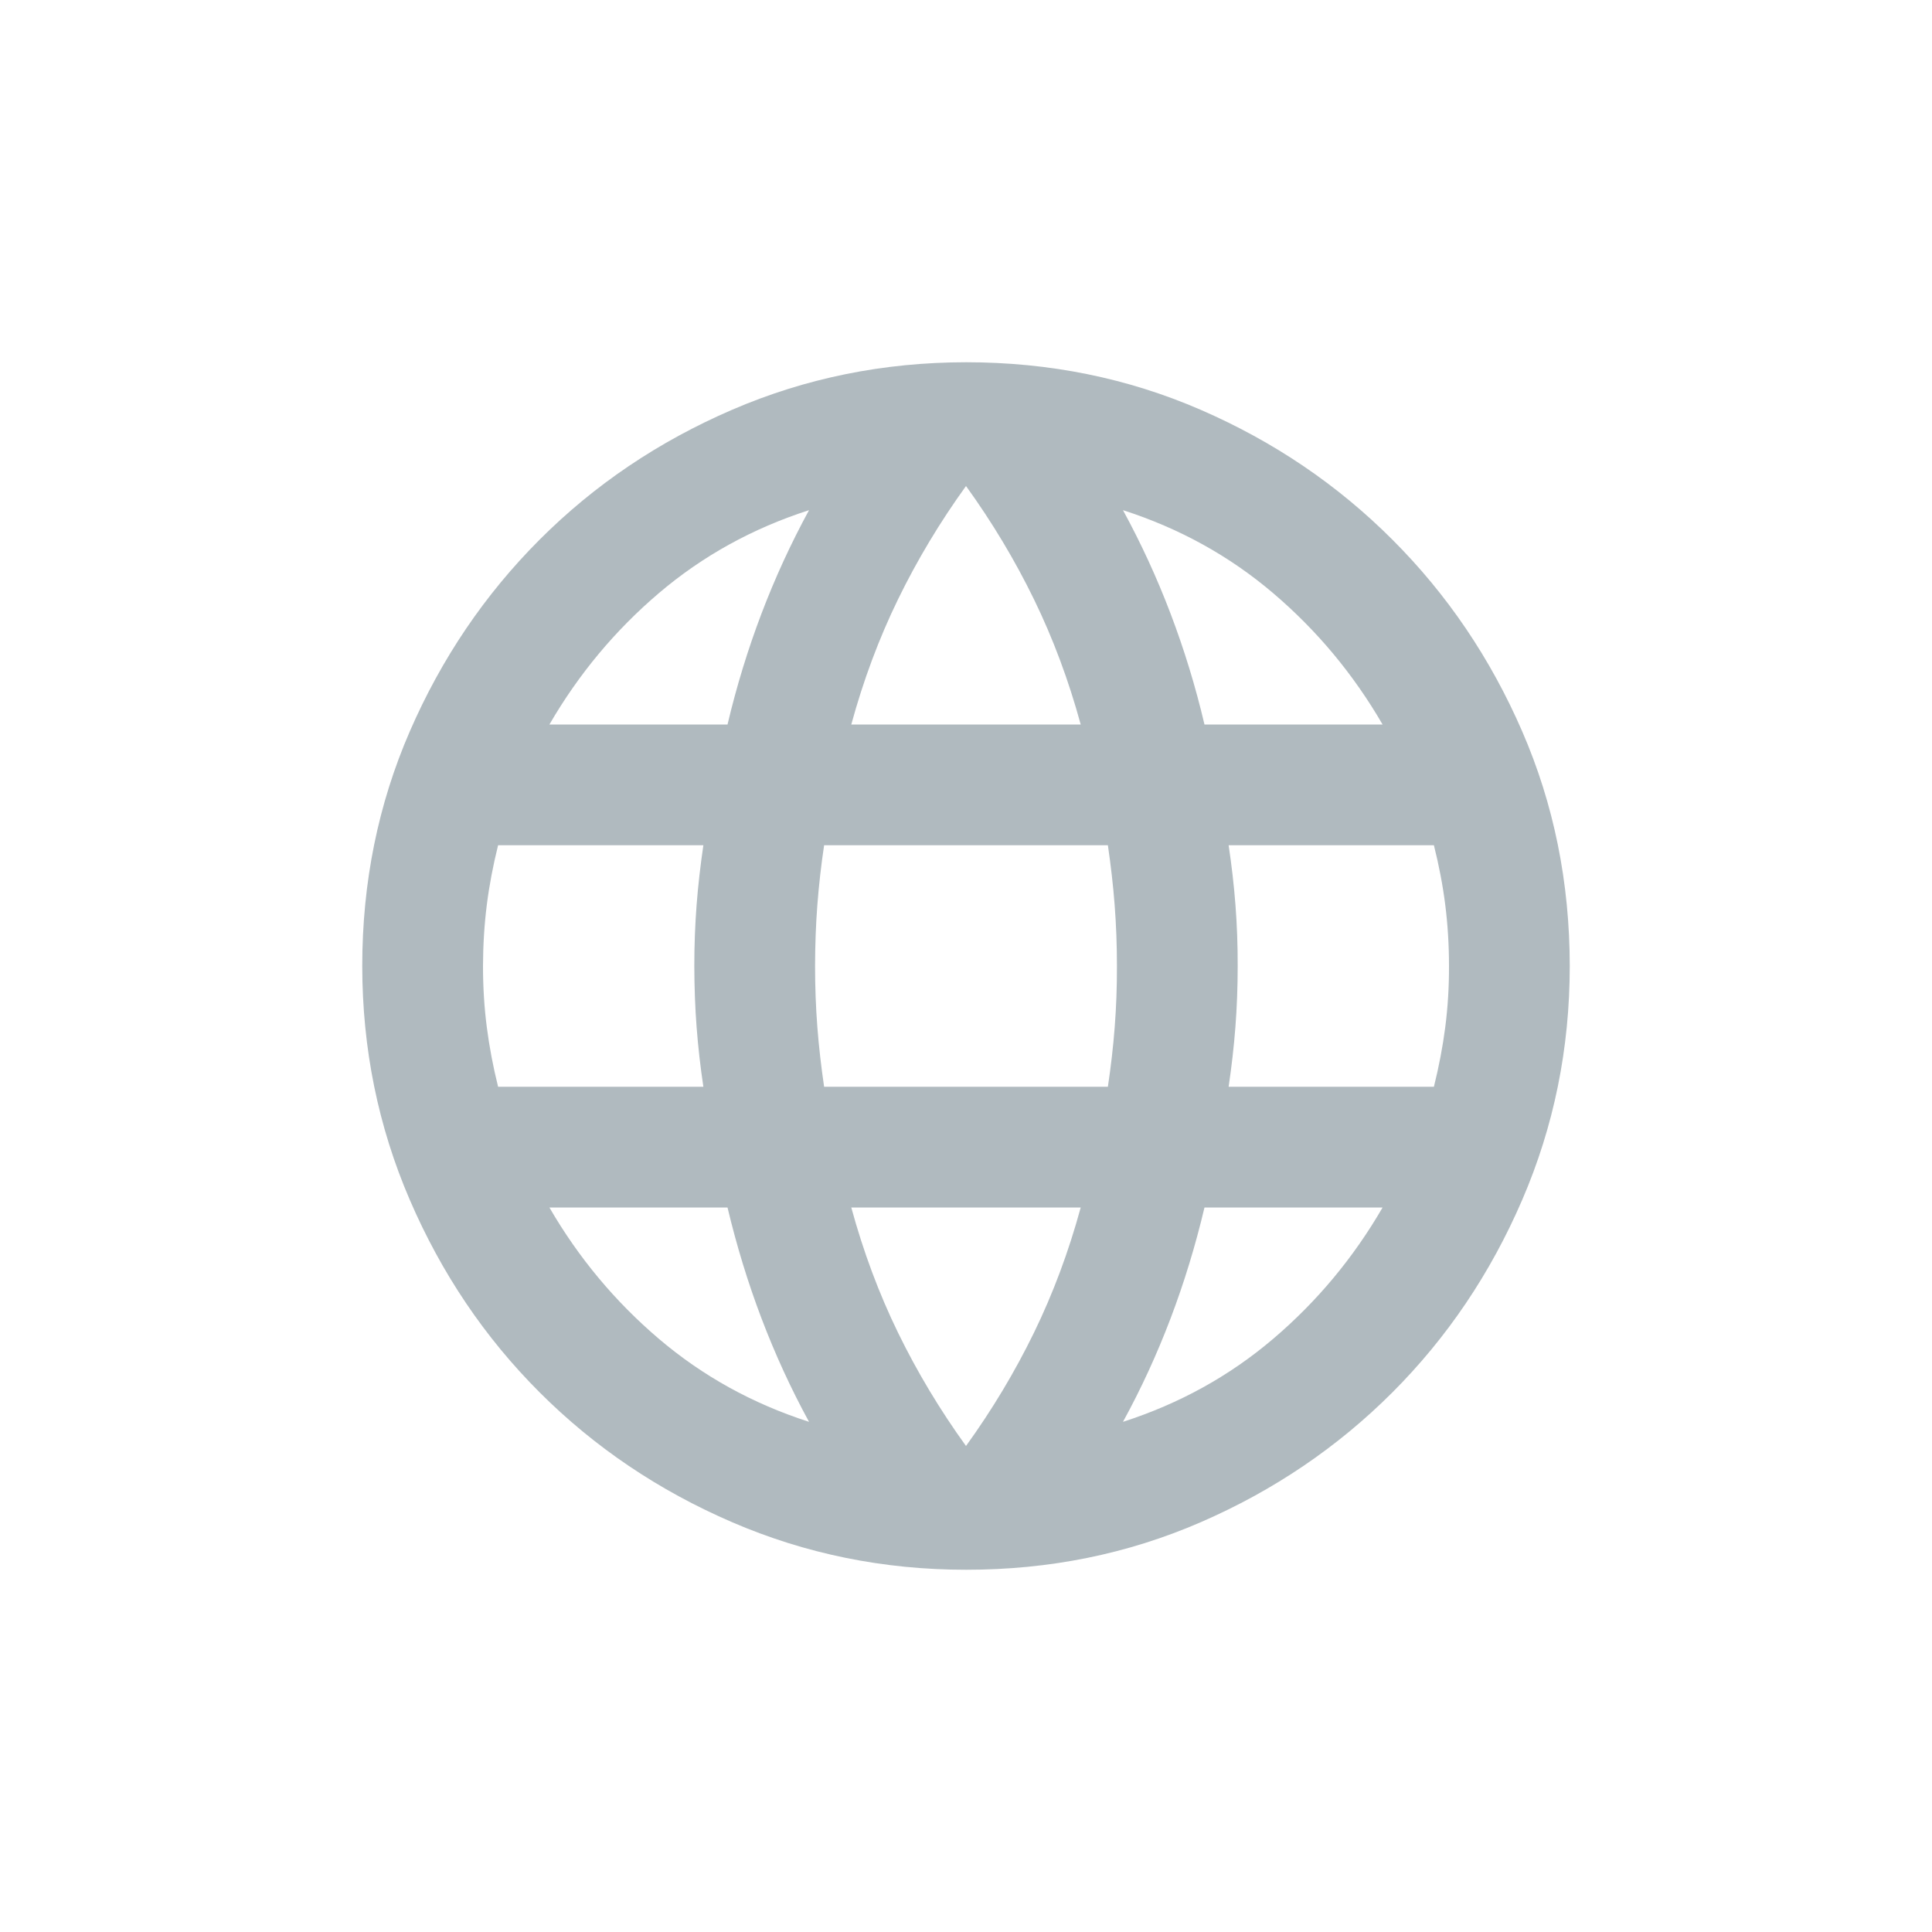 <svg width="32" height="32" viewBox="0 0 32 32" fill="none" xmlns="http://www.w3.org/2000/svg">
<path d="M16 26C14.633 26 13.342 25.737 12.125 25.212C10.908 24.687 9.846 23.97 8.938 23.062C8.029 22.154 7.313 21.092 6.788 19.875C6.263 18.658 6.001 17.367 6 16C6 14.617 6.263 13.321 6.788 12.113C7.313 10.905 8.03 9.847 8.938 8.938C9.846 8.029 10.908 7.313 12.124 6.788C13.34 6.263 14.632 6.001 16 6C17.383 6 18.679 6.263 19.888 6.788C21.097 7.313 22.155 8.03 23.062 8.938C23.971 9.846 24.687 10.904 25.212 12.113C25.737 13.322 25.999 14.617 26 16C26 17.367 25.737 18.658 25.212 19.875C24.687 21.092 23.97 22.154 23.062 23.063C22.154 23.971 21.096 24.688 19.887 25.213C18.678 25.738 17.383 26.001 16 26ZM16 23.95C16.433 23.35 16.808 22.725 17.125 22.075C17.442 21.425 17.7 20.733 17.9 20H14.1C14.3 20.733 14.558 21.425 14.875 22.075C15.192 22.725 15.567 23.35 16 23.95ZM13.4 23.55C13.1 23 12.838 22.429 12.613 21.837C12.388 21.245 12.201 20.633 12.05 20H9.1C9.583 20.833 10.188 21.558 10.913 22.175C11.638 22.792 12.467 23.25 13.4 23.55ZM18.6 23.55C19.533 23.25 20.363 22.792 21.088 22.175C21.813 21.558 22.417 20.833 22.9 20H19.95C19.8 20.633 19.613 21.246 19.388 21.838C19.163 22.43 18.901 23.001 18.6 23.55ZM8.25 18H11.65C11.6 17.667 11.563 17.338 11.538 17.013C11.513 16.688 11.501 16.351 11.5 16C11.5 15.65 11.513 15.313 11.538 14.988C11.563 14.663 11.601 14.334 11.65 14H8.25C8.167 14.333 8.104 14.663 8.063 14.988C8.022 15.313 8.001 15.651 8 16C8 16.35 8.021 16.688 8.063 17.013C8.105 17.338 8.167 17.667 8.25 18ZM13.65 18H18.35C18.4 17.667 18.438 17.338 18.463 17.013C18.488 16.688 18.501 16.351 18.5 16C18.5 15.65 18.487 15.313 18.462 14.988C18.437 14.663 18.399 14.334 18.35 14H13.65C13.6 14.333 13.563 14.663 13.538 14.988C13.513 15.313 13.501 15.651 13.5 16C13.5 16.35 13.513 16.688 13.538 17.013C13.563 17.338 13.601 17.667 13.65 18ZM20.35 18H23.75C23.833 17.667 23.896 17.338 23.938 17.013C23.98 16.688 24.001 16.351 24 16C24 15.65 23.979 15.313 23.938 14.988C23.897 14.663 23.834 14.334 23.75 14H20.35C20.4 14.333 20.438 14.663 20.463 14.988C20.488 15.313 20.501 15.651 20.5 16C20.5 16.35 20.487 16.688 20.462 17.013C20.437 17.338 20.399 17.667 20.35 18ZM19.95 12H22.9C22.417 11.167 21.813 10.442 21.088 9.825C20.363 9.208 19.534 8.75 18.6 8.45C18.9 9 19.163 9.571 19.388 10.163C19.613 10.755 19.801 11.367 19.95 12ZM14.1 12H17.9C17.7 11.267 17.442 10.575 17.125 9.925C16.808 9.275 16.433 8.65 16 8.05C15.567 8.65 15.192 9.275 14.875 9.925C14.558 10.575 14.3 11.267 14.1 12ZM9.1 12H12.05C12.2 11.367 12.388 10.754 12.613 10.162C12.838 9.57 13.101 8.999 13.4 8.45C12.467 8.75 11.637 9.208 10.912 9.825C10.187 10.442 9.583 11.167 9.1 12Z" fill="#B0BABF"/>
</svg>
